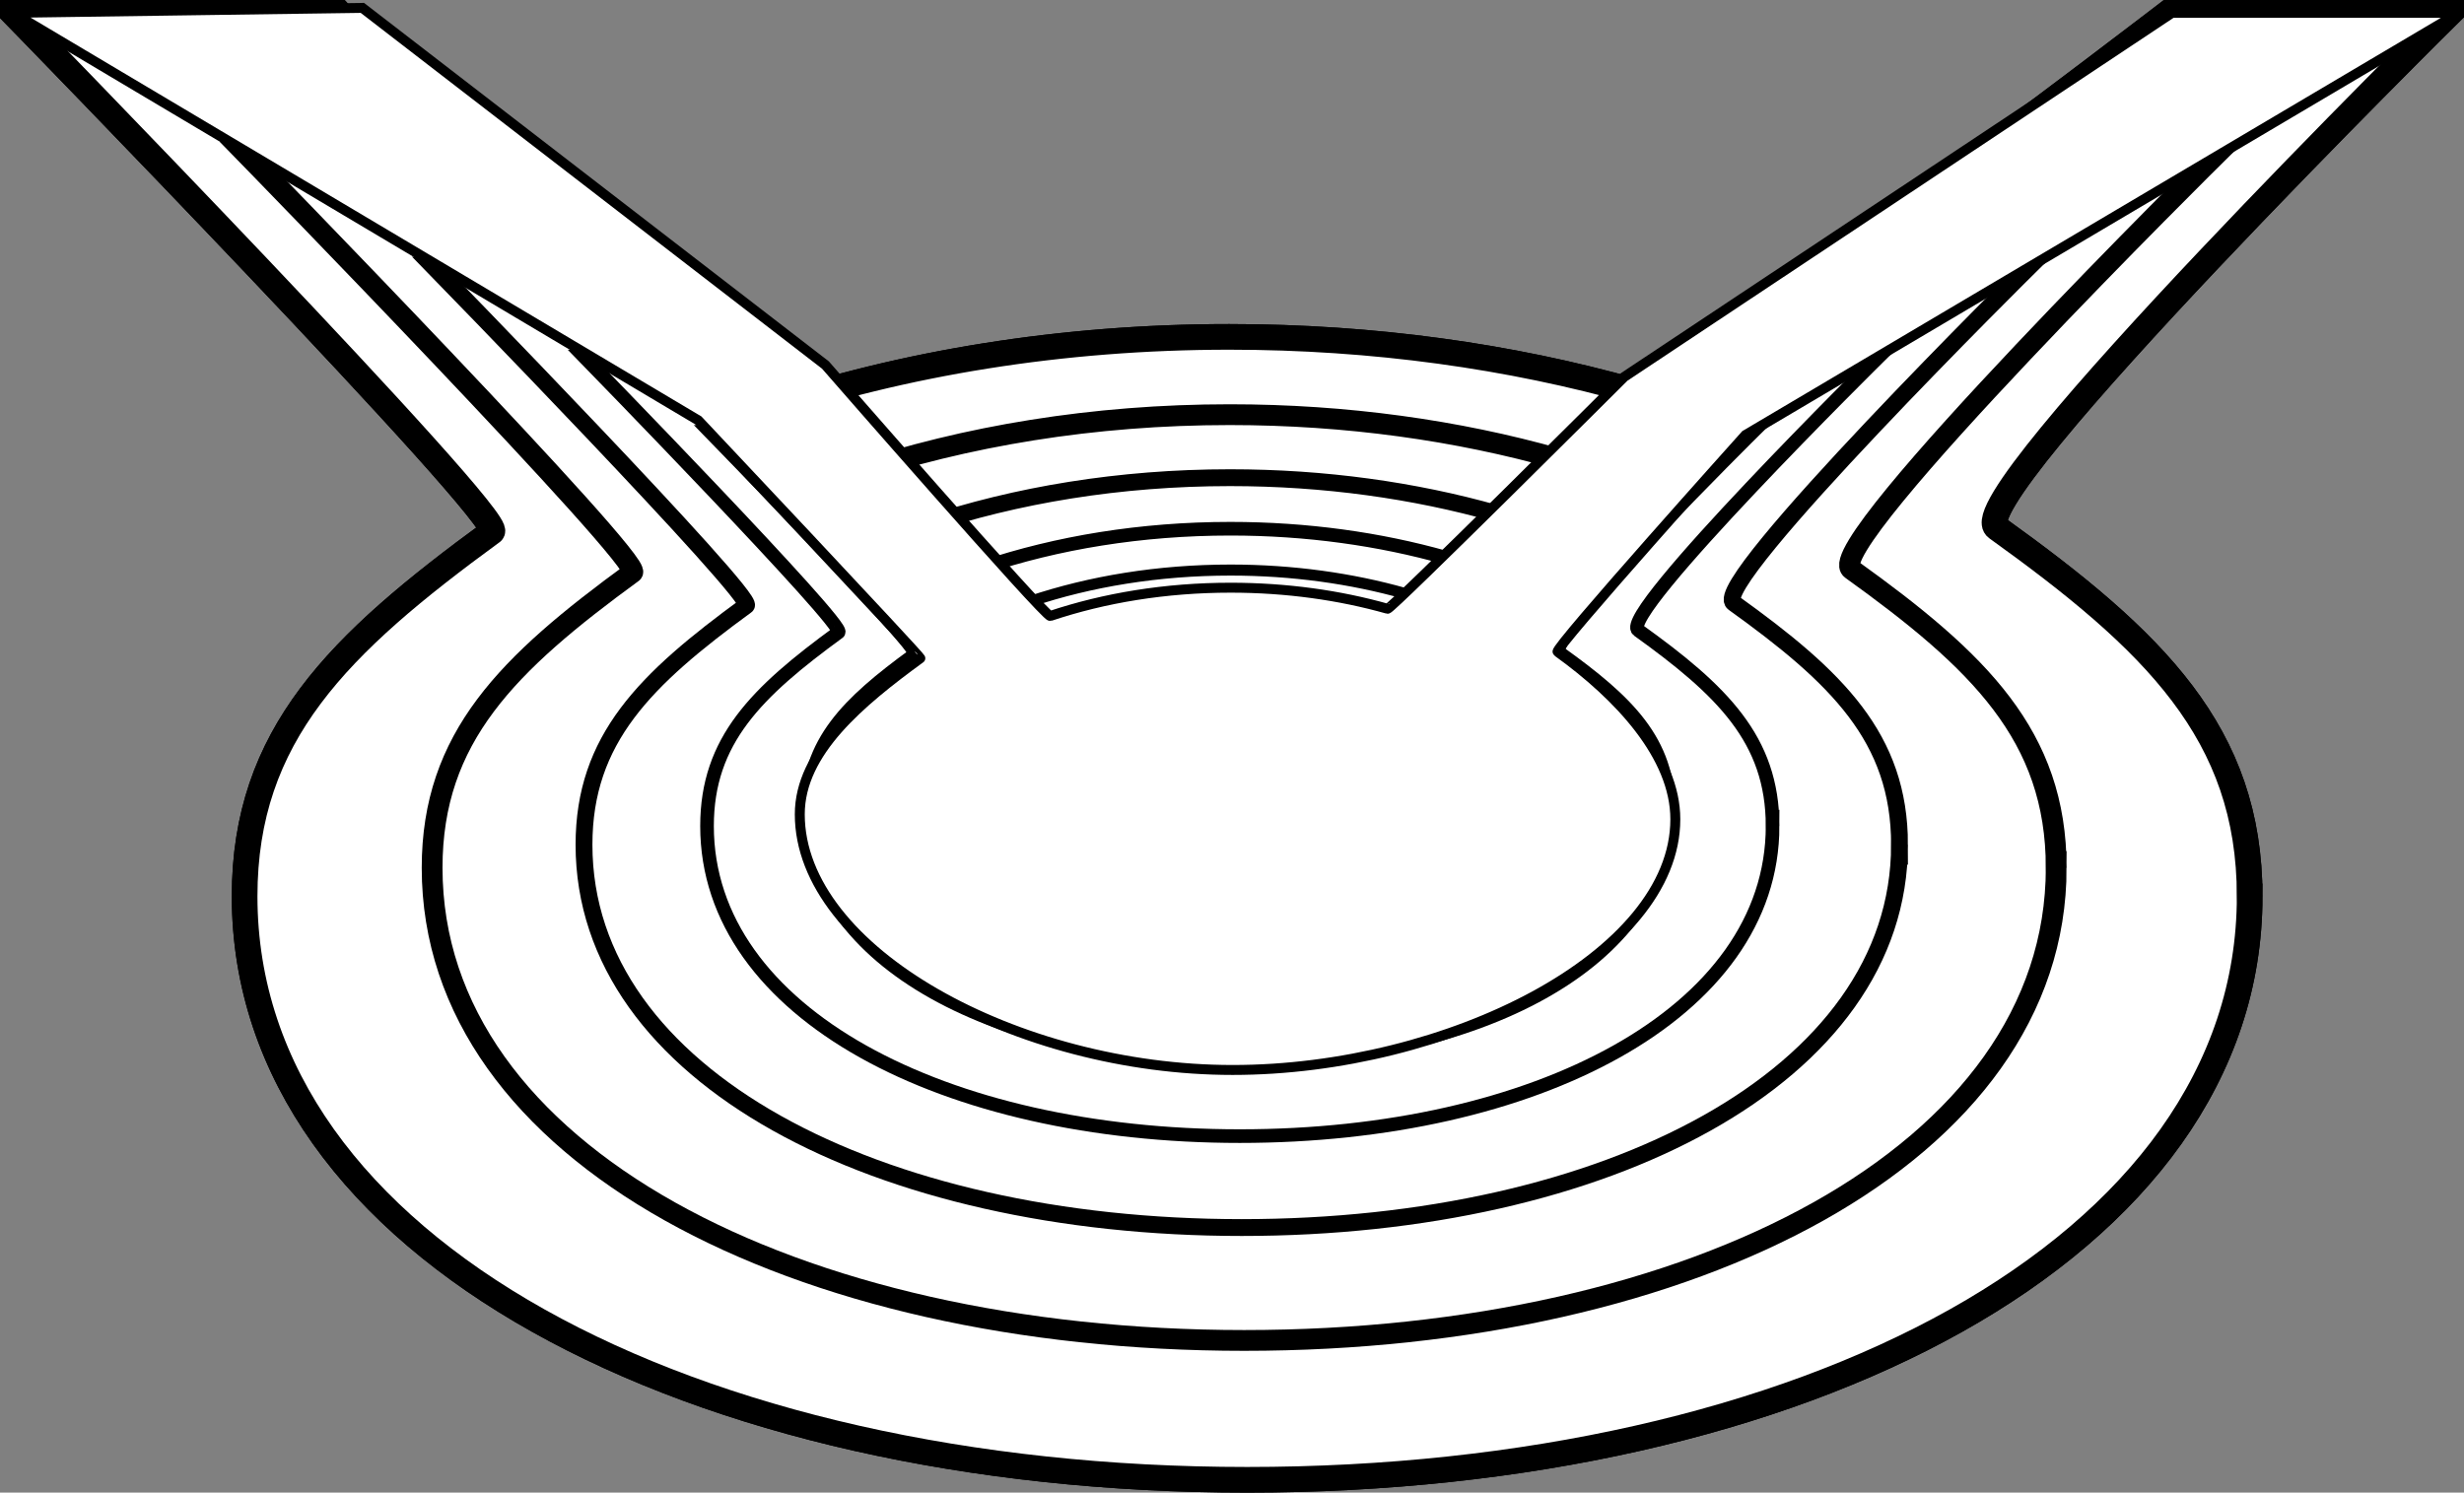 <svg xmlns="http://www.w3.org/2000/svg" xmlns:svg="http://www.w3.org/2000/svg" id="svg2" width="998.127" height="604.714" version="1.1"><rect width="100%" height="100%" fill="#808080" stroke="none"/><g id="layer1" transform="translate(135.197,-328.594)"><path style="fill:#fff;stroke:#000;stroke-width:10.394;stroke-miterlimit:4;stroke-opacity:1" id="path3870" d="m 776.107,691.726 c 0,143.175 -181.82,236.385 -406.107,236.385 -224.287,0 -406.107,-93.209 -406.107,-236.385 0,-65.298 37.818,-102.099 100.235,-147.681 C 70.546,539.359 -130,333.791 -130,333.791 l 132.133,0 c 0,0 155.239,166.504 172.082,160.858 56.341,-18.886 120.485,-29.572 188.539,-29.572 58.393,0 113.907,7.867 164.084,22.032 11.905,3.361 216.279,-153.318 216.279,-153.318 l 114.207,0 c 0,0 -199.628,197.186 -183.677,208.643 63.742,45.783 102.46,83.223 102.46,149.293 z"/><path id="path3983" d="m 776.107,691.726 c 0,143.175 -181.82,236.385 -406.107,236.385 -224.287,0 -406.107,-93.209 -406.107,-236.385 0,-65.298 37.818,-102.099 100.235,-147.681 C 70.546,539.359 -130,333.791 -130,333.791 l 132.133,0 c 0,0 155.239,166.504 172.082,160.858 56.341,-18.886 120.485,-29.572 188.539,-29.572 58.393,0 113.907,7.867 164.084,22.032 11.905,3.361 216.279,-153.318 216.279,-153.318 l 114.207,0 c 0,0 -199.628,197.186 -183.677,208.643 63.742,45.783 102.46,83.223 102.46,149.293 z" style="fill:#fff;stroke:#000;stroke-width:10.394;stroke-miterlimit:4;stroke-opacity:1"/><path id="path4099" d="m 697.742,680.179 c 0,115.972 -147.274,191.472 -328.947,191.472 -181.672,0 -328.947,-75.5 -328.947,-191.472 0,-52.891 30.633,-82.701 81.19,-119.622 5.198,-3.796 -157.244,-170.306 -157.244,-170.306 l 107.027,0 c 0,0 125.744,134.868 139.386,130.295 45.637,-15.298 97.593,-23.953 152.717,-23.953 47.298,0 92.265,6.372 132.908,17.846 9.643,2.722 175.186,-124.187 175.186,-124.187 l 92.508,0 c 0,0 -161.699,159.721 -148.778,169.001 51.631,37.084 82.993,67.41 82.993,120.927 z" style="fill:#fff;stroke:#000;stroke-width:8.419;stroke-miterlimit:4;stroke-opacity:1"/><path id="path4103" d="m 634.267,670.826 c 0,93.937 -119.292,155.092 -266.447,155.092 -147.154,0 -266.447,-61.155 -266.447,-155.092 0,-42.842 24.812,-66.987 65.764,-96.894 C 171.348,570.857 39.77,435.984 39.77,435.984 l 86.692,0 c 0,0 101.852,109.243 112.903,105.539 36.966,-12.391 79.05,-19.402 123.7,-19.402 38.312,0 74.735,5.162 107.656,14.455 7.811,2.205 141.901,-100.592 141.901,-100.592 l 74.931,0 c 0,0 -130.976,129.374 -120.51,136.891 41.821,30.038 67.224,54.602 67.224,97.951 z" style="fill:#fff;stroke:#000;stroke-width:6.82;stroke-miterlimit:4;stroke-opacity:1"/><path id="path4107" d="m 582.852,663.25 c 0,76.089 -96.627,125.624 -215.822,125.624 -119.195,0 -215.822,-49.535 -215.822,-125.624 0,-34.702 20.098,-54.26 53.269,-78.484 3.41,-2.491 -103.168,-111.738 -103.168,-111.738 l 70.221,0 c 0,0 82.5,88.487 91.451,85.486 29.942,-10.037 64.031,-15.716 100.197,-15.716 31.032,0 60.535,4.181 87.201,11.709 6.327,1.786 114.94,-81.479 114.94,-81.479 l 60.694,0 c 0,0 -106.091,104.793 -97.613,110.882 33.875,24.331 54.451,44.228 54.451,79.34 z" style="fill:#fff;stroke:#000;stroke-width:5.524;stroke-miterlimit:4;stroke-opacity:1"/><path id="path4111" d="m 541.206,657.113 c 0,61.632 -78.268,101.756 -174.816,101.756 -96.548,0 -174.816,-40.124 -174.816,-101.756 0,-28.108 16.279,-43.95 43.148,-63.572 2.762,-2.017 -83.566,-90.508 -83.566,-90.508 l 56.879,0 c 0,0 66.825,71.674 74.076,69.244 24.253,-8.13 51.865,-12.73 81.16,-12.73 25.136,0 49.033,3.387 70.633,9.484 5.125,1.447 93.101,-65.998 93.101,-65.998 l 49.162,0 c 0,0 -85.933,84.882 -79.067,89.814 27.439,19.708 44.106,35.825 44.106,64.266 z" style="fill:#fff;stroke:#000;stroke-width:4.474;stroke-miterlimit:4;stroke-opacity:1"/><path style="fill:#fff;stroke:#000;stroke-width:4.027;stroke-miterlimit:4;stroke-opacity:1" id="path4113" d="m 543.451,660.497 c 0,55.469 -92.441,101.58 -179.334,101.58 -86.893,0 -175.334,-48.111 -175.334,-103.58 0,-25.298 24.651,-45.555 48.833,-63.215 0.502,-0.367 -89.959,-96.384 -89.959,-96.384 L -130,333.791 l 141.598,-2 187.572,144.683 c 0,0 89.184,102.312 91.096,101.671 21.828,-7.317 46.679,-11.457 73.044,-11.457 22.623,0 44.13,3.048 63.57,8.536 1.328,0.375 95.893,-93.955 95.893,-93.955 l 221.898,-147.477 116.246,0 -289.033,171.023 c 0,0 -77.786,86.653 -76.127,87.844 24.695,17.737 47.695,42.242 47.695,67.839 z"/></g></svg>